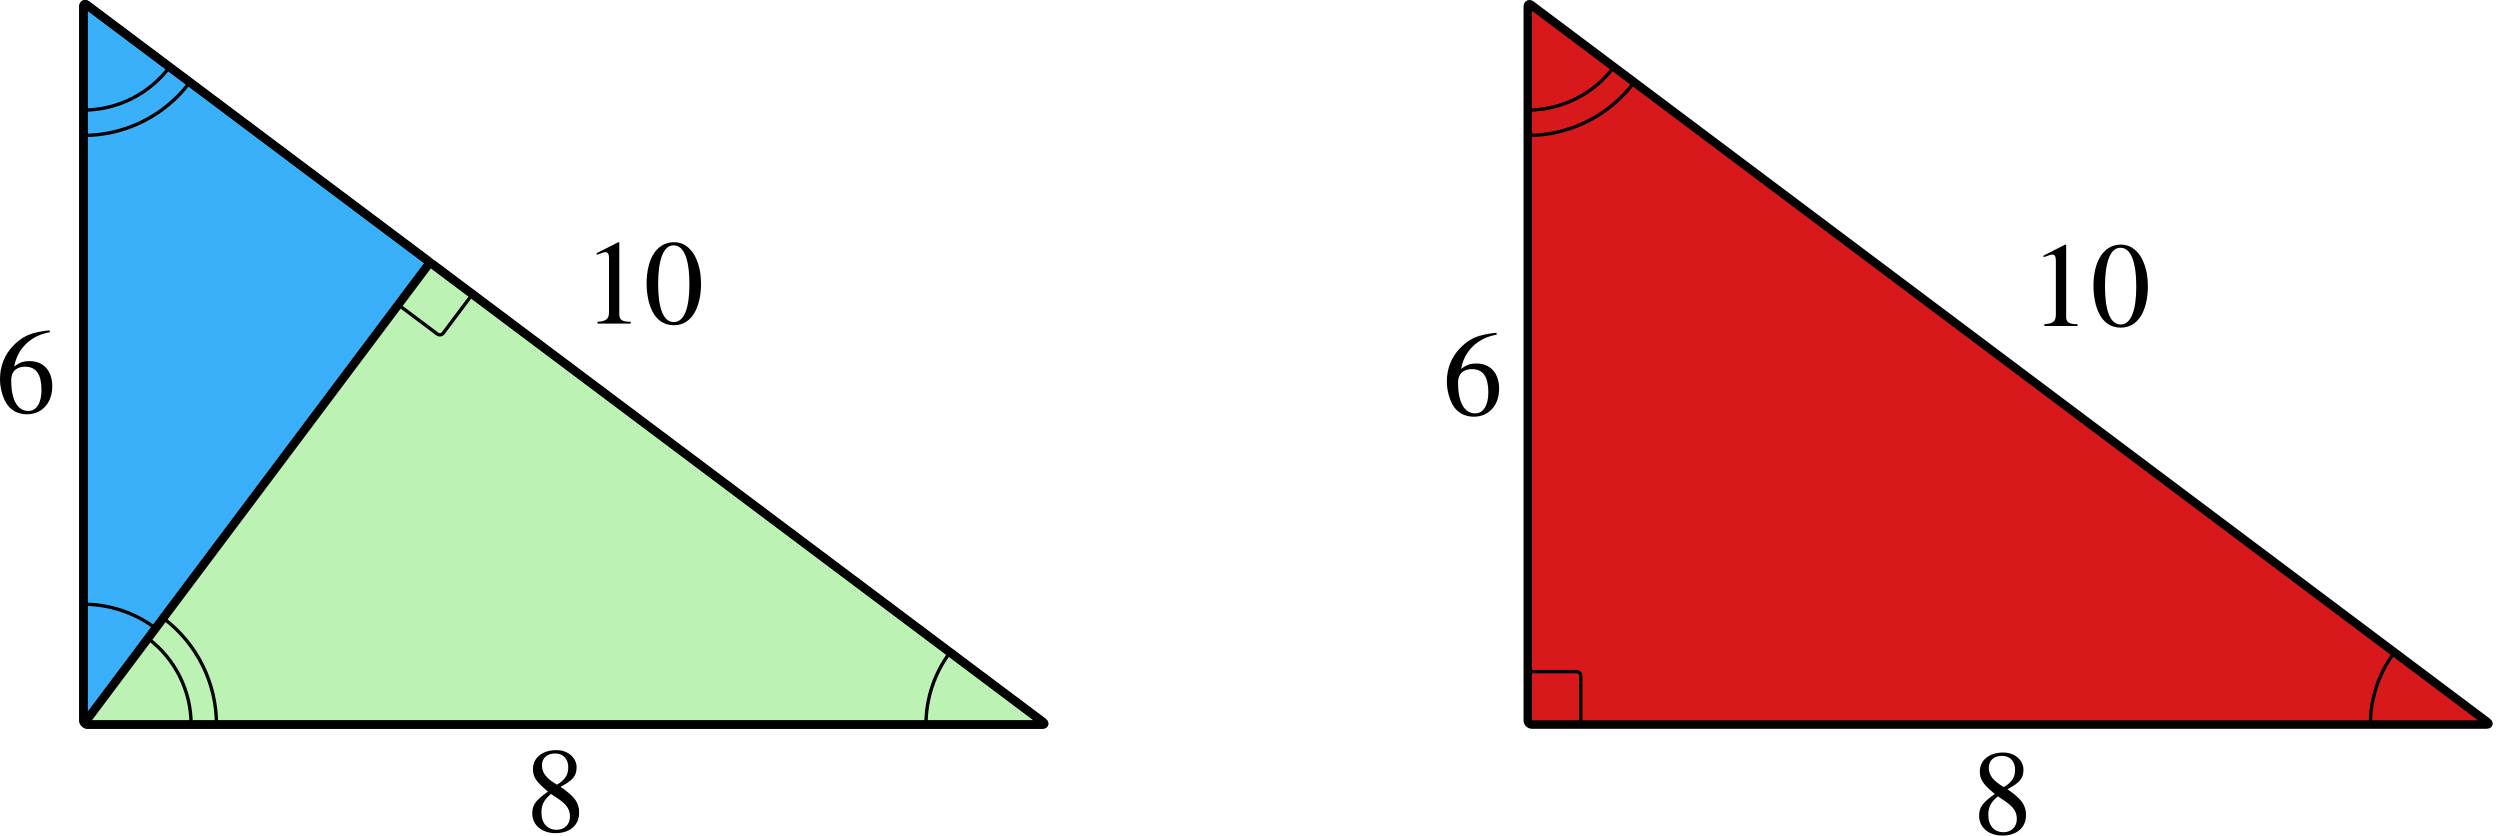 <?xml version='1.0' ?><svg xmlns:ns0="http://www.iki.fi/pav/software/textext/" xmlns:dc="http://purl.org/dc/elements/1.1/" xmlns:cc="http://creativecommons.org/ns#" xmlns:rdf="http://www.w3.org/1999/02/22-rdf-syntax-ns#" xmlns:svg="http://www.w3.org/2000/svg" xmlns="http://www.w3.org/2000/svg" xml:space="preserve" version="1.1" id="svg2" width="392.518" height="131.197" viewBox="6.613 923.515 367.986 122.997" preserveAspectRatio="none"><defs id="defs6"><clipPath clipPathUnits="userSpaceOnUse" id="clipPath46"><path d="M 112.989,0.299 0.399,84.742 C 0.178,84.907 0,84.817 0,84.542 L 0,0.498 C 0,0.223 0.223,0 0.498,0 L 112.889,0 c 0.275,0 0.32,0.134 0.1,0.299 z" id="path48" /></clipPath></defs><g id="g10" transform="matrix(1.25,0,0,-1.25,0,1052.362)"><g transform="translate(15.115,17.755)" id="g18" /><g transform="translate(15.115,17.755)" id="g20" /><g transform="translate(15.115,17.755)" id="g22" /><g transform="translate(15.115,17.755)" id="g24" /><g transform="translate(15.115,17.755)" id="g26" /><g transform="translate(15.115,17.755)" id="g28" /><g transform="translate(15.115,17.755)" id="g30" /><g transform="translate(15.115,17.755)" id="g32" /><g transform="translate(15.115,17.755)" id="g34" /><g transform="translate(15.115,17.755)" id="g36" /><g transform="translate(15.115,17.755)" id="g38" /><g transform="translate(15.115,17.755)" id="g40" /><g transform="translate(15.115,17.755)" id="g42"><g clip-path="url(#clipPath46)" id="g44"><g id="g50" /><g id="g52" /><g id="g54" /></g></g><g transform="translate(15.115,17.755)" id="g56"><path id="path58" style="fill:#3ab0fb;fill-opacity:1;fill-rule:nonzero;stroke:#000000;stroke-width:0.996;stroke-linecap:butt;stroke-linejoin:miter;stroke-miterlimit:10;stroke-dasharray:none;stroke-opacity:1" d="M 0,84.542 0,0.498 C 0,0.223 0.134,0.179 0.3,0.4 l 40.219,53.625 c 0.166,0.221 0.121,0.535 -0.1,0.701 L 0.4,84.74 C 0.179,84.906 0,84.817 0,84.542 Z" /></g><g transform="translate(15.115,17.755)" id="g60"><path id="path62" style="fill:#bcf3b4;fill-opacity:1;fill-rule:nonzero;stroke:#000000;stroke-width:0.996;stroke-linecap:butt;stroke-linejoin:miter;stroke-miterlimit:10;stroke-dasharray:none;stroke-opacity:1" d="M 0.498,0 112.889,0 c 0.275,0 0.319,0.134 0.098,0.3 L 41.22,54.126 C 40.999,54.291 40.685,54.247 40.519,54.025 L 0.3,0.4 C 0.134,0.179 0.223,0 0.498,0 Z" /></g><g transform="translate(15.115,17.755)" id="g64"><path id="path66" style="fill:none;stroke:#000000;stroke-width:0.996;stroke-linecap:butt;stroke-linejoin:miter;stroke-miterlimit:10;stroke-dasharray:none;stroke-opacity:1" d="M 112.989,0.299 0.399,84.742 C 0.178,84.907 0,84.817 0,84.542 L 0,0.498 C 0,0.223 0.223,0 0.498,0 L 112.889,0 c 0.275,0 0.32,0.134 0.1,0.299 z" /></g><g transform="translate(15.115,17.755)" id="g68" /><g transform="translate(15.115,17.755)" id="g70" /><g transform="translate(15.115,17.755)" id="g72" /><path id="path74" style="fill:none;stroke:#000000;stroke-width:0.399;stroke-linecap:butt;stroke-linejoin:miter;stroke-miterlimit:10;stroke-dasharray:none;stroke-opacity:1" d="m 55.634,71.78 -3.141,-4.188 c -0.166,-0.221 -0.121,-0.535 0.1,-0.701 l 4.188,-3.141 c 0.221,-0.166 0.535,-0.121 0.701,0.1 l 3.141,4.188 c 0.166,0.221 0.121,0.535 -0.1,0.701 l -4.188,3.141 C 56.114,72.046 55.8,72.002 55.634,71.78 Z" /><g transform="translate(15.115,17.755)" id="g76"><g id="g78"><g id="g80"><g id="g82" /></g></g></g><g transform="translate(15.115,17.755)" id="g84"><path id="path86" style="fill:none;stroke:#000000;stroke-width:0.399;stroke-linecap:butt;stroke-linejoin:miter;stroke-miterlimit:10;stroke-dasharray:none;stroke-opacity:1" d="M 102.049,8.504 C 100.209,6.051 99.214,3.066 99.214,0" /></g><g transform="translate(15.115,17.755)" id="g88"><g id="g90"><g id="g92" /><g transform="translate(86.495,8.963)" id="g94"><g id="g96" /><g transform="translate(-86.495,-8.963)" id="g98" /></g></g></g><g transform="translate(15.115,17.755)" id="g100"><g id="g102"><g id="g104"><g id="g106" /></g></g></g><g transform="translate(15.115,17.755)" id="g108"><path id="path110" style="fill:none;stroke:#000000;stroke-width:0.399;stroke-linecap:butt;stroke-linejoin:miter;stroke-miterlimit:10;stroke-dasharray:none;stroke-opacity:1" d="M 8.504,11.338 C 6.051,13.178 3.066,14.173 0,14.173" /></g><g transform="translate(15.115,17.755)" id="g112"><g id="g114"><g id="g116" /><g transform="translate(8.963,26.89)" id="g118"><g id="g120" /><g transform="translate(-8.963,-26.89)" id="g122" /></g></g></g><g transform="translate(15.115,17.755)" id="g124"><g id="g126"><g id="g128"><g id="g130" /></g></g></g><g transform="translate(15.115,17.755)" id="g132"><path id="path134" style="fill:none;stroke:#000000;stroke-width:0.399;stroke-linecap:butt;stroke-linejoin:miter;stroke-miterlimit:10;stroke-dasharray:none;stroke-opacity:1" d="m 12.679,0 c 0,3.99 -1.88,7.749 -5.072,10.143" /><path id="path136" style="fill:none;stroke:#000000;stroke-width:0.399;stroke-linecap:butt;stroke-linejoin:miter;stroke-miterlimit:10;stroke-dasharray:none;stroke-opacity:1" d="m 15.668,0 c 0,4.931 -2.323,9.575 -6.267,12.534" /></g><g transform="translate(15.115,17.755)" id="g138"><g id="g140"><g id="g142" /><g transform="translate(25.352,12.676)" id="g144"><g id="g146" /><g transform="translate(-25.352,-12.676)" id="g148" /></g></g></g><g transform="translate(15.115,17.755)" id="g150"><g id="g152"><g id="g154"><g id="g156" /></g></g></g><g transform="translate(15.115,17.755)" id="g158"><path id="path160" style="fill:none;stroke:#000000;stroke-width:0.399;stroke-linecap:butt;stroke-linejoin:miter;stroke-miterlimit:10;stroke-dasharray:none;stroke-opacity:1" d="m 0,72.361 c 3.99,0 7.749,1.88 10.143,5.072" /><path id="path162" style="fill:none;stroke:#000000;stroke-width:0.399;stroke-linecap:butt;stroke-linejoin:miter;stroke-miterlimit:10;stroke-dasharray:none;stroke-opacity:1" d="m 0,69.373 c 4.931,0 9.575,2.323 12.534,6.267" /></g><g transform="translate(15.115,17.755)" id="g164"><g id="g166"><g id="g168" /><g transform="translate(12.676,59.687)" id="g170"><g id="g172" /><g transform="translate(-12.676,-59.687)" id="g174" /></g></g></g><g transform="translate(15.115,17.755)" id="g224"><path id="path226" style="fill:#d7191c;fill-opacity:1;fill-rule:nonzero;stroke:#000000;stroke-width:0.996;stroke-linecap:butt;stroke-linejoin:miter;stroke-miterlimit:10;stroke-dasharray:none;stroke-opacity:1" d="M 283.07,0.299 170.479,84.742 c -0.22,0.165 -0.398,0.076 -0.398,-0.199 l 0,-84.044 C 170.081,0.223 170.304,0 170.579,0 l 112.391,0 c 0.275,0 0.32,0.134 0.1,0.299 z" /></g><g transform="translate(15.115,17.755)" id="g276" /><g transform="translate(15.115,17.755)" id="g278" /><g transform="translate(15.115,17.755)" id="g280" /><path id="path282" style="fill:none;stroke:#000000;stroke-width:0.399;stroke-linecap:butt;stroke-linejoin:miter;stroke-miterlimit:10;stroke-dasharray:none;stroke-opacity:1" d="m 185.694,17.755 5.24,0 c 0.275,0 0.498,0.223 0.498,0.498 l 0,5.24 c 0,0.275 -0.223,0.498 -0.498,0.498 l -5.24,0 c -0.275,0 -0.498,-0.223 -0.498,-0.498 l 0,-5.24 c 0,-0.275 0.223,-0.498 0.498,-0.498 z" /><g transform="translate(15.115,17.755)" id="g284"><g id="g286"><g id="g288"><g id="g290" /></g></g></g><g transform="translate(15.115,17.755)" id="g292"><path id="path294" style="fill:none;stroke:#000000;stroke-width:0.399;stroke-linecap:butt;stroke-linejoin:miter;stroke-miterlimit:10;stroke-dasharray:none;stroke-opacity:1" d="M 272.13,8.504 C 270.29,6.051 269.295,3.066 269.295,0" /></g><g transform="translate(15.115,17.755)" id="g296"><g id="g298"><g id="g300" /><g transform="translate(256.574,8.963)" id="g302"><g id="g304" /><g transform="translate(-256.574,-8.963)" id="g306" /></g></g></g><g transform="translate(15.115,17.755)" id="g308"><g id="g310"><g id="g312"><g id="g314" /></g></g></g><g transform="translate(15.115,17.755)" id="g316"><path id="path318" style="fill:none;stroke:#000000;stroke-width:0.399;stroke-linecap:butt;stroke-linejoin:miter;stroke-miterlimit:10;stroke-dasharray:none;stroke-opacity:1" d="m 170.081,72.361 c 3.99,0 7.749,1.88 10.143,5.072" /><path id="path320" style="fill:none;stroke:#000000;stroke-width:0.399;stroke-linecap:butt;stroke-linejoin:miter;stroke-miterlimit:10;stroke-dasharray:none;stroke-opacity:1" d="m 170.081,69.373 c 4.931,0 9.575,2.323 12.534,6.267" /></g><g transform="translate(15.115,17.755)" id="g322"><g id="g324"><g id="g326" /><g transform="translate(182.755,59.687)" id="g328"><g id="g330" /><g transform="translate(-182.755,-59.687)" id="g332" /></g></g></g><g style="font-style:normal;font-variant:normal;font-weight:normal;font-stretch:normal;letter-spacing:normal;word-spacing:normal;text-anchor:start;fill:none;fill-opacity:1;fill-rule:evenodd;stroke:#000000;stroke-linecap:butt;stroke-linejoin:miter;stroke-miterlimit:10.433;stroke-dasharray:none;stroke-dashoffset:0;stroke-opacity:1" id="content" transform="matrix(1.2,0,0,1.2,-263.306,-518.194)" xml:space="preserve" stroke-miterlimit="10.433" font-style="normal" font-variant="normal" font-weight="normal" font-stretch="normal" font-size-adjust="none" letter-spacing="normal" word-spacing="normal" ns0:text="$6$" ns0:preamble="/Users/prmb/CMEP/underground-inkscape-preamble.tex"><path style="fill:#000000;stroke-width:0" d="m 228.7,485.31 -0.15,-0.02 -0.15,-0.01 -0.14,-0.02 -0.14,-0.02 -0.14,-0.02 -0.13,-0.03 -0.13,-0.02 -0.13,-0.02 -0.12,-0.03 -0.12,-0.03 -0.12,-0.03 -0.11,-0.03 -0.12,-0.03 -0.11,-0.04 -0.1,-0.04 -0.11,-0.04 -0.11,-0.04 -0.1,-0.05 -0.1,-0.05 -0.1,-0.05 -0.1,-0.06 -0.1,-0.05 -0.1,-0.07 -0.09,-0.06 -0.1,-0.07 -0.09,-0.07 -0.1,-0.08 -0.09,-0.08 -0.1,-0.08 -0.09,-0.09 -0.09,-0.1 -0.1,-0.09 c -0.84,-0.87 -1.29,-1.99 -1.29,-3.26 0,-0.83 0.23,-1.67 0.56,-2.27 0.41,-0.75 1.15,-1.19 2.09,-1.19 l 0.13,0.33 c -1.11,0 -1.68,1.18 -1.68,2.98 0,1.08 0.7,1.36 1.37,1.36 1.1,0 1.6,-0.77 1.6,-2.29 l 0,0 c 0,-1.2 -0.44,-2.05 -1.29,-2.05 l -0.13,-0.33 c 0.78,0 1.44,0.32 1.87,0.86 0.39,0.47 0.61,1.14 0.61,1.89 0,1.52 -0.85,2.47 -2.23,2.47 -0.52,0 -0.93,-0.09 -1.5,-0.53 0.31,1.78 1.64,3.05 3.49,3.36 z" id="path4627" /></g><g style="font-style:normal;font-variant:normal;font-weight:normal;font-stretch:normal;letter-spacing:normal;word-spacing:normal;text-anchor:start;fill:none;fill-opacity:1;fill-rule:evenodd;stroke:#000000;stroke-linecap:butt;stroke-linejoin:miter;stroke-miterlimit:10.433;stroke-dasharray:none;stroke-dashoffset:0;stroke-opacity:1" ns0:preamble="/Users/prmb/CMEP/underground-inkscape-preamble.tex" ns0:text="$8$" word-spacing="normal" letter-spacing="normal" font-size-adjust="none" font-stretch="normal" font-weight="normal" font-variant="normal" font-style="normal" stroke-miterlimit="10.433" xml:space="preserve" transform="matrix(1.2,0,0,1.2,-200.939,-567.521)" id="g4963"><path style="fill:#000000;stroke-width:0" id="path4965" d="m 228.69,479.07 -0.01,0.08 0,0.09 0,0.08 -0.01,0.09 -0.01,0.08 -0.02,0.08 -0.02,0.08 -0.02,0.08 -0.02,0.07 -0.03,0.08 -0.03,0.08 -0.03,0.07 -0.04,0.08 -0.04,0.07 -0.04,0.08 -0.05,0.07 -0.06,0.08 -0.06,0.07 -0.06,0.08 -0.07,0.07 -0.07,0.08 -0.08,0.07 -0.08,0.08 -0.09,0.08 -0.09,0.08 -0.1,0.08 -0.1,0.08 -0.11,0.09 -0.11,0.08 -0.12,0.09 -0.13,0.09 -0.13,0.08 c 1.16,0.63 1.58,1.03 1.58,1.92 0,0.92 -0.82,1.69 -1.99,1.69 l -0.11,-0.33 c 0.8,0 1.28,-0.55 1.28,-1.36 l 0,0 c 0,-0.73 -0.3,-1.23 -1.11,-1.7 -1.04,0.61 -1.47,1.15 -1.47,1.89 0,0.73 0.5,1.17 1.3,1.17 l 0.11,0.33 c -1.31,0 -2.29,-0.71 -2.29,-1.85 0,-0.76 0.25,-1.21 1.47,-2.22 -1.26,-0.88 -1.54,-1.34 -1.54,-2.16 0,-1.11 0.94,-1.92 2.27,-1.92 l 0.13,0.33 c -0.9,0 -1.5,0.61 -1.5,1.7 0,0.77 0.25,1.25 0.94,1.82 l 0.7,-0.47 c 0.8,-0.55 1.16,-1.02 1.16,-1.75 0,-0.77 -0.53,-1.3 -1.3,-1.3 l -0.13,-0.33 c 1.42,0 2.33,0.78 2.33,2 z" /></g><g style="font-style:normal;font-variant:normal;font-weight:normal;font-stretch:normal;letter-spacing:normal;word-spacing:normal;text-anchor:start;fill:none;fill-opacity:1;fill-rule:evenodd;stroke:#000000;stroke-linecap:butt;stroke-linejoin:miter;stroke-miterlimit:10.433;stroke-dasharray:none;stroke-dashoffset:0;stroke-opacity:1" id="g5305" transform="matrix(1.2,0,0,1.2,-194.135,-507.705)" xml:space="preserve" stroke-miterlimit="10.433" font-style="normal" font-variant="normal" font-weight="normal" font-stretch="normal" font-size-adjust="none" letter-spacing="normal" word-spacing="normal" ns0:text="$10$" ns0:preamble="/Users/prmb/CMEP/underground-inkscape-preamble.tex"><path style="fill:#000000;stroke-width:0" d="m 228.08,477.23 0,0.18 c -0.88,0 -1.12,0.21 -1.12,0.72 l 0,7.05 -0.1,0.04 -2.12,-1.08 0,-0.16 0.32,0.11 c 0.21,0.09 0.41,0.15 0.53,0.15 0.25,0 0.36,-0.18 0.36,-0.58 l 0,-5.3 c 0,-0.65 -0.25,-0.9 -1.13,-0.95 l 0,-0.18 z" id="path5307" /><path style="fill:#000000;stroke-width:0" d="m 234.98,481.13 -0.01,0.23 -0.01,0.22 -0.01,0.21 -0.02,0.21 -0.03,0.21 -0.03,0.2 -0.04,0.19 -0.05,0.19 -0.05,0.18 -0.05,0.18 -0.06,0.17 -0.07,0.17 -0.07,0.16 -0.07,0.15 -0.08,0.14 -0.08,0.14 -0.09,0.13 -0.1,0.13 -0.09,0.11 -0.11,0.11 -0.1,0.1 -0.11,0.1 -0.12,0.08 -0.11,0.08 -0.12,0.07 -0.13,0.06 -0.13,0.05 -0.13,0.04 -0.13,0.03 -0.14,0.03 -0.14,0.01 -0.15,0.01 c -1.9,0 -2.71,-1.93 -2.71,-4.02 0,-1.93 0.65,-4.13 2.67,-4.13 l 0,0.31 c -1.02,0 -1.54,1.34 -1.54,3.74 0,2.4 0.53,3.79 1.51,3.79 1.04,0 1.56,-1.38 1.56,-3.84 l 0,0 c 0,-2.34 -0.53,-3.69 -1.53,-3.69 l 0,-0.31 c 1.92,0 2.67,2.03 2.67,4.06 z" id="path5309" /></g><g ns0:preamble="/Users/prmb/CMEP/underground-inkscape-preamble.tex" ns0:text="$6$" word-spacing="normal" letter-spacing="normal" font-size-adjust="none" font-stretch="normal" font-weight="normal" font-variant="normal" font-style="normal" stroke-miterlimit="10.433" xml:space="preserve" transform="matrix(1.2,0,0,1.2,-92.931,-518.478)" id="g5953" style="font-style:normal;font-variant:normal;font-weight:normal;font-stretch:normal;letter-spacing:normal;word-spacing:normal;text-anchor:start;fill:none;fill-opacity:1;fill-rule:evenodd;stroke:#000000;stroke-linecap:butt;stroke-linejoin:miter;stroke-miterlimit:10.433;stroke-dasharray:none;stroke-dashoffset:0;stroke-opacity:1"><path id="path5955" d="m 228.7,485.31 -0.15,-0.02 -0.15,-0.01 -0.14,-0.02 -0.14,-0.02 -0.14,-0.02 -0.13,-0.03 -0.13,-0.02 -0.13,-0.02 -0.12,-0.03 -0.12,-0.03 -0.12,-0.03 -0.11,-0.03 -0.12,-0.03 -0.11,-0.04 -0.1,-0.04 -0.11,-0.04 -0.11,-0.04 -0.1,-0.05 -0.1,-0.05 -0.1,-0.05 -0.1,-0.06 -0.1,-0.05 -0.1,-0.07 -0.09,-0.06 -0.1,-0.07 -0.09,-0.07 -0.1,-0.08 -0.09,-0.08 -0.1,-0.08 -0.09,-0.09 -0.09,-0.1 -0.1,-0.09 c -0.84,-0.87 -1.29,-1.99 -1.29,-3.26 0,-0.83 0.23,-1.67 0.56,-2.27 0.41,-0.75 1.15,-1.19 2.09,-1.19 l 0.13,0.33 c -1.11,0 -1.68,1.18 -1.68,2.98 0,1.08 0.7,1.36 1.37,1.36 1.1,0 1.6,-0.77 1.6,-2.29 l 0,0 c 0,-1.2 -0.44,-2.05 -1.29,-2.05 l -0.13,-0.33 c 0.78,0 1.44,0.32 1.87,0.86 0.39,0.47 0.61,1.14 0.61,1.89 0,1.52 -0.85,2.47 -2.23,2.47 -0.52,0 -0.93,-0.09 -1.5,-0.53 0.31,1.78 1.64,3.05 3.49,3.36 z" style="fill:#000000;stroke-width:0" /></g><g id="g5957" transform="matrix(1.2,0,0,1.2,-30.564,-567.804)" xml:space="preserve" stroke-miterlimit="10.433" font-style="normal" font-variant="normal" font-weight="normal" font-stretch="normal" font-size-adjust="none" letter-spacing="normal" word-spacing="normal" ns0:text="$8$" ns0:preamble="/Users/prmb/CMEP/underground-inkscape-preamble.tex" style="font-style:normal;font-variant:normal;font-weight:normal;font-stretch:normal;letter-spacing:normal;word-spacing:normal;text-anchor:start;fill:none;fill-opacity:1;fill-rule:evenodd;stroke:#000000;stroke-linecap:butt;stroke-linejoin:miter;stroke-miterlimit:10.433;stroke-dasharray:none;stroke-dashoffset:0;stroke-opacity:1"><path d="m 228.69,479.07 -0.01,0.08 0,0.09 0,0.08 -0.01,0.09 -0.01,0.08 -0.02,0.08 -0.02,0.08 -0.02,0.08 -0.02,0.07 -0.03,0.08 -0.03,0.08 -0.03,0.07 -0.04,0.08 -0.04,0.07 -0.04,0.08 -0.05,0.07 -0.06,0.08 -0.06,0.07 -0.06,0.08 -0.07,0.07 -0.07,0.08 -0.08,0.07 -0.08,0.08 -0.09,0.08 -0.09,0.08 -0.1,0.08 -0.1,0.08 -0.11,0.09 -0.11,0.08 -0.12,0.09 -0.13,0.09 -0.13,0.08 c 1.16,0.63 1.58,1.03 1.58,1.92 0,0.92 -0.82,1.69 -1.99,1.69 l -0.11,-0.33 c 0.8,0 1.28,-0.55 1.28,-1.36 l 0,0 c 0,-0.73 -0.3,-1.23 -1.11,-1.7 -1.04,0.61 -1.47,1.15 -1.47,1.89 0,0.73 0.5,1.17 1.3,1.17 l 0.11,0.33 c -1.31,0 -2.29,-0.71 -2.29,-1.85 0,-0.76 0.25,-1.21 1.47,-2.22 -1.26,-0.88 -1.54,-1.34 -1.54,-2.16 0,-1.11 0.94,-1.92 2.27,-1.92 l 0.13,0.33 c -0.9,0 -1.5,0.61 -1.5,1.7 0,0.77 0.25,1.25 0.94,1.82 l 0.7,-0.47 c 0.8,-0.55 1.16,-1.02 1.16,-1.75 0,-0.77 -0.53,-1.3 -1.3,-1.3 l -0.13,-0.33 c 1.42,0 2.33,0.78 2.33,2 z" id="path5959" style="fill:#000000;stroke-width:0" /></g><g ns0:preamble="/Users/prmb/CMEP/underground-inkscape-preamble.tex" ns0:text="$10$" word-spacing="normal" letter-spacing="normal" font-size-adjust="none" font-stretch="normal" font-weight="normal" font-variant="normal" font-style="normal" stroke-miterlimit="10.433" xml:space="preserve" transform="matrix(1.2,0,0,1.2,-23.76,-507.989)" id="g5961" style="font-style:normal;font-variant:normal;font-weight:normal;font-stretch:normal;letter-spacing:normal;word-spacing:normal;text-anchor:start;fill:none;fill-opacity:1;fill-rule:evenodd;stroke:#000000;stroke-linecap:butt;stroke-linejoin:miter;stroke-miterlimit:10.433;stroke-dasharray:none;stroke-dashoffset:0;stroke-opacity:1"><path id="path5963" d="m 228.08,477.23 0,0.18 c -0.88,0 -1.12,0.21 -1.12,0.72 l 0,7.05 -0.1,0.04 -2.12,-1.08 0,-0.16 0.32,0.11 c 0.21,0.09 0.41,0.15 0.53,0.15 0.25,0 0.36,-0.18 0.36,-0.58 l 0,-5.3 c 0,-0.65 -0.25,-0.9 -1.13,-0.95 l 0,-0.18 z" style="fill:#000000;stroke-width:0" /><path id="path5965" d="m 234.98,481.13 -0.01,0.23 -0.01,0.22 -0.01,0.21 -0.02,0.21 -0.03,0.21 -0.03,0.2 -0.04,0.19 -0.05,0.19 -0.05,0.18 -0.05,0.18 -0.06,0.17 -0.07,0.17 -0.07,0.16 -0.07,0.15 -0.08,0.14 -0.08,0.14 -0.09,0.13 -0.1,0.13 -0.09,0.11 -0.11,0.11 -0.1,0.1 -0.11,0.1 -0.12,0.08 -0.11,0.08 -0.12,0.07 -0.13,0.06 -0.13,0.05 -0.13,0.04 -0.13,0.03 -0.14,0.03 -0.14,0.01 -0.15,0.01 c -1.9,0 -2.71,-1.93 -2.71,-4.02 0,-1.93 0.65,-4.13 2.67,-4.13 l 0,0.31 c -1.02,0 -1.54,1.34 -1.54,3.74 0,2.4 0.53,3.79 1.51,3.79 1.04,0 1.56,-1.38 1.56,-3.84 l 0,0 c 0,-2.34 -0.53,-3.69 -1.53,-3.69 l 0,-0.31 c 1.92,0 2.67,2.03 2.67,4.06 z" style="fill:#000000;stroke-width:0" /></g></g></svg>